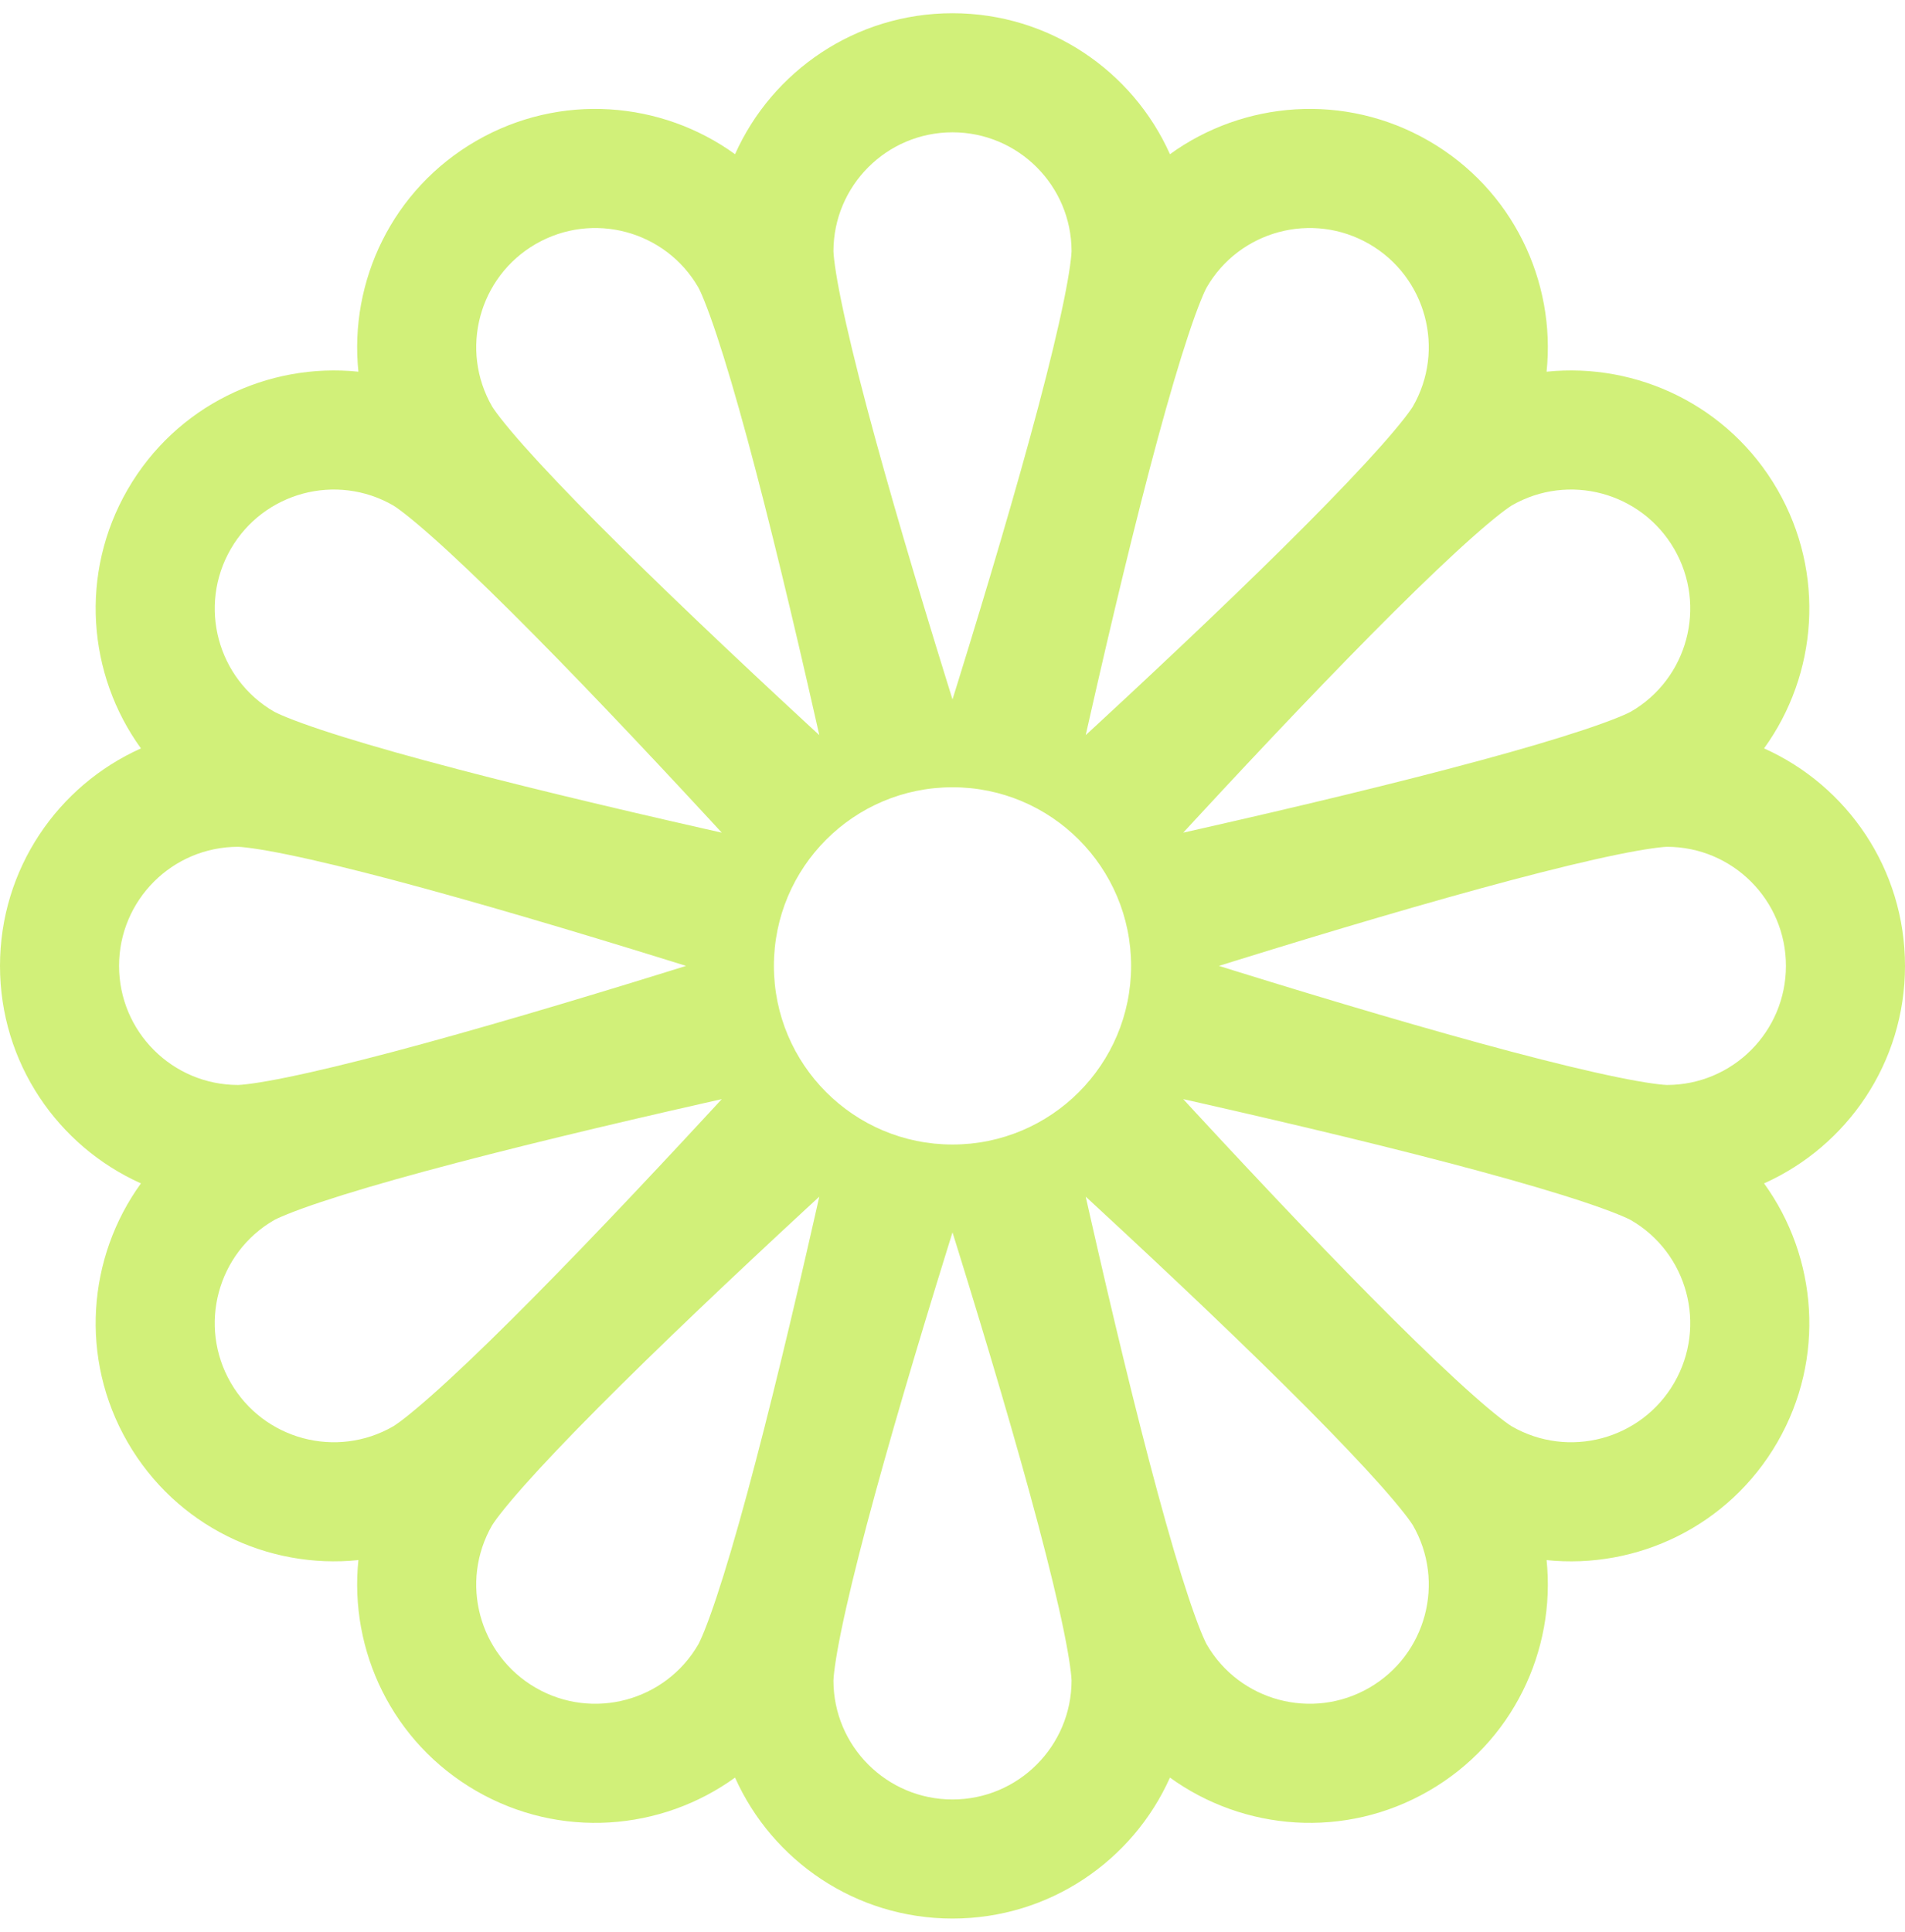 <svg width="72" height="73" viewBox="0 0 72 73" fill="none" xmlns="http://www.w3.org/2000/svg">
<path d="M27.781 5.827C29.186 2.687 32.338 0.5 36 0.5C39.662 0.5 42.814 2.687 44.219 5.827C47.006 3.811 50.828 3.492 54 5.323C57.172 7.154 58.807 10.624 58.454 14.046C61.876 13.693 65.346 15.328 67.177 18.5C69.008 21.672 68.69 25.494 66.673 28.281C69.813 29.686 72 32.838 72 36.5C72 40.162 69.813 43.313 66.673 44.719C68.69 47.506 69.008 51.329 67.177 54.5C65.346 57.672 61.876 59.307 58.454 58.955C58.807 62.376 57.172 65.846 54 67.677C50.828 69.508 47.006 69.189 44.219 67.173C42.814 70.313 39.662 72.5 36 72.5C32.338 72.5 29.186 70.313 27.781 67.173C24.994 69.189 21.172 69.508 18 67.677C14.828 65.846 13.193 62.376 13.546 58.954C10.124 59.307 6.654 57.672 4.823 54.5C2.992 51.328 3.31 47.505 5.327 44.719C2.187 43.313 0 40.162 0 36.5C0 32.838 2.187 29.686 5.327 28.281C3.31 25.494 2.992 21.671 4.823 18.5C6.654 15.328 10.124 13.693 13.546 14.046C13.193 10.624 14.829 7.154 18 5.323C21.172 3.492 24.994 3.811 27.781 5.827ZM36 5C33.515 5 31.5 7.015 31.5 9.5C31.5 9.5 31.501 9.549 31.509 9.638C31.518 9.738 31.533 9.872 31.557 10.044C31.606 10.392 31.684 10.836 31.795 11.377C32.017 12.462 32.346 13.816 32.756 15.367C33.577 18.464 34.68 22.178 35.798 25.781L36 26.43L36.202 25.781C37.32 22.178 38.423 18.464 39.244 15.367C39.654 13.816 39.983 12.462 40.205 11.377C40.316 10.836 40.394 10.392 40.443 10.044C40.467 9.872 40.482 9.738 40.491 9.638C40.499 9.549 40.5 9.5 40.5 9.5C40.5 7.015 38.485 5 36 5ZM9 41C9 41 9.049 40.999 9.138 40.991C9.238 40.982 9.372 40.967 9.544 40.943C9.892 40.894 10.336 40.816 10.877 40.705C11.962 40.483 13.316 40.154 14.867 39.744C17.964 38.923 21.678 37.82 25.281 36.702L25.93 36.5L25.281 36.298C21.678 35.18 17.964 34.077 14.867 33.256C13.316 32.846 11.962 32.517 10.877 32.295C10.336 32.184 9.892 32.106 9.544 32.057C9.372 32.033 9.238 32.018 9.138 32.009C9.049 32.001 8.999 32 8.999 32C6.514 32 4.5 34.015 4.5 36.5C4.5 38.985 6.515 41 9 41ZM40.5 63.5C40.5 63.5 40.499 63.451 40.491 63.362C40.482 63.262 40.467 63.128 40.443 62.956C40.394 62.608 40.316 62.164 40.205 61.623C39.983 60.538 39.654 59.184 39.244 57.633C38.423 54.536 37.32 50.822 36.202 47.219L36 46.57L35.798 47.219C34.68 50.822 33.577 54.536 32.756 57.633C32.346 59.184 32.017 60.538 31.795 61.623C31.684 62.164 31.606 62.608 31.557 62.956C31.533 63.128 31.518 63.262 31.509 63.362C31.501 63.451 31.5 63.501 31.5 63.501C31.5 65.986 33.515 68 36 68C38.485 68 40.5 65.985 40.5 63.5ZM14.867 53.897C14.867 53.897 14.909 53.871 14.982 53.82C15.064 53.763 15.173 53.683 15.31 53.576C15.586 53.359 15.932 53.07 16.345 52.703C17.174 51.968 18.182 51.007 19.32 49.876C21.592 47.617 24.256 44.804 26.818 42.035L27.279 41.535L26.616 41.685C22.936 42.518 19.168 43.419 16.076 44.257C14.527 44.677 13.191 45.07 12.14 45.42C11.616 45.594 11.193 45.749 10.867 45.88C10.706 45.945 10.582 45.999 10.491 46.041C10.411 46.079 10.366 46.103 10.366 46.103C8.214 47.346 7.477 50.098 8.72 52.25C9.963 54.402 12.715 55.14 14.867 53.897ZM20.25 63.78C22.402 65.022 25.154 64.285 26.397 62.133C26.397 62.133 26.421 62.089 26.458 62.009C26.501 61.918 26.555 61.794 26.62 61.633C26.751 61.307 26.905 60.884 27.08 60.359C27.43 59.309 27.823 57.972 28.242 56.424C29.081 53.331 29.982 49.563 30.815 45.884L30.965 45.221L30.465 45.682C27.696 48.244 24.883 50.908 22.624 53.18C21.493 54.318 20.532 55.326 19.797 56.154C19.43 56.568 19.141 56.913 18.924 57.19C18.817 57.327 18.737 57.435 18.68 57.517C18.625 57.596 18.602 57.633 18.602 57.633C17.36 59.786 18.098 62.537 20.25 63.78ZM61.633 26.897C63.785 25.654 64.523 22.902 63.28 20.75C62.037 18.598 59.286 17.86 57.134 19.102C57.134 19.102 57.091 19.128 57.018 19.18C56.936 19.237 56.827 19.317 56.69 19.424C56.413 19.641 56.068 19.93 55.655 20.297C54.826 21.032 53.818 21.993 52.68 23.124C50.408 25.383 47.744 28.196 45.182 30.965L44.721 31.465L45.384 31.315C49.064 30.482 52.832 29.581 55.924 28.742C57.473 28.323 58.809 27.93 59.859 27.58C60.384 27.405 60.807 27.251 61.133 27.12C61.294 27.055 61.418 27.001 61.509 26.958C61.59 26.921 61.633 26.897 61.633 26.897ZM51.75 9.22C49.598 7.978 46.846 8.714 45.603 10.867C45.603 10.867 45.582 10.904 45.541 10.991C45.499 11.082 45.445 11.206 45.38 11.367C45.249 11.693 45.094 12.116 44.92 12.641C44.57 13.691 44.177 15.027 43.757 16.576C42.919 19.669 42.018 23.437 41.185 27.116L41.035 27.779L41.535 27.318C44.304 24.756 47.117 22.092 49.376 19.82C50.507 18.682 51.468 17.674 52.203 16.846C52.57 16.432 52.859 16.087 53.076 15.81C53.183 15.673 53.263 15.565 53.32 15.482C53.376 15.404 53.397 15.367 53.397 15.367C54.64 13.215 53.902 10.463 51.75 9.22ZM63 41C65.485 41 67.5 38.985 67.5 36.5C67.5 34.015 65.486 32 63.001 32C63.001 32 62.958 32.001 62.862 32.009C62.762 32.018 62.628 32.033 62.456 32.057C62.108 32.106 61.664 32.184 61.123 32.295C60.038 32.517 58.684 32.846 57.133 33.256C54.036 34.077 50.322 35.18 46.719 36.298L46.07 36.5L46.719 36.702C50.322 37.82 54.036 38.923 57.133 39.744C58.684 40.154 60.038 40.483 61.123 40.705C61.664 40.816 62.108 40.894 62.456 40.943C62.628 40.967 62.762 40.982 62.862 40.991C62.951 40.999 63 41 63 41ZM8.72 20.75C7.477 22.902 8.215 25.654 10.367 26.897C10.367 26.897 10.41 26.92 10.491 26.958C10.582 27.001 10.706 27.055 10.867 27.12C11.193 27.251 11.616 27.405 12.14 27.58C13.191 27.93 14.527 28.322 16.076 28.742C19.168 29.581 22.936 30.481 26.616 31.315L27.279 31.465L26.818 30.965C24.256 28.196 21.592 25.383 19.32 23.124C18.182 21.993 17.174 21.032 16.345 20.297C15.932 19.93 15.586 19.64 15.31 19.424C15.173 19.317 15.064 19.237 14.982 19.179C14.909 19.128 14.867 19.103 14.867 19.103C12.715 17.86 9.963 18.597 8.72 20.75ZM18.603 15.367C18.603 15.367 18.629 15.409 18.68 15.482C18.737 15.565 18.817 15.673 18.924 15.81C19.141 16.087 19.43 16.432 19.797 16.846C20.532 17.674 21.493 18.682 22.624 19.82C24.883 22.092 27.696 24.756 30.465 27.318L30.965 27.779L30.815 27.116C29.982 23.437 29.081 19.669 28.243 16.576C27.823 15.027 27.43 13.691 27.08 12.641C26.905 12.116 26.751 11.693 26.62 11.367C26.555 11.206 26.501 11.082 26.459 10.991C26.421 10.911 26.397 10.867 26.397 10.867C25.154 8.714 22.402 7.978 20.25 9.22C18.098 10.463 17.36 13.215 18.603 15.367ZM63.28 52.25C64.523 50.098 63.785 47.346 61.633 46.103C61.633 46.103 61.59 46.08 61.509 46.042C61.418 45.999 61.294 45.945 61.133 45.88C60.807 45.749 60.384 45.595 59.859 45.42C58.809 45.07 57.473 44.678 55.924 44.258C52.832 43.419 49.064 42.519 45.384 41.685L44.721 41.535L45.182 42.035C47.744 44.804 50.408 47.617 52.68 49.876C53.818 51.007 54.826 51.968 55.655 52.703C56.068 53.07 56.413 53.36 56.69 53.576C56.827 53.683 56.936 53.763 57.018 53.821C57.091 53.871 57.133 53.897 57.133 53.897C59.285 55.14 62.037 54.403 63.28 52.25ZM45.603 62.133C46.846 64.285 49.598 65.022 51.75 63.78C53.902 62.537 54.64 59.786 53.398 57.633C53.398 57.633 53.372 57.591 53.32 57.517C53.263 57.435 53.183 57.327 53.076 57.19C52.859 56.913 52.57 56.568 52.203 56.154C51.468 55.326 50.507 54.318 49.376 53.18C47.117 50.908 44.304 48.244 41.535 45.682L41.035 45.221L41.185 45.884C42.018 49.563 42.919 53.331 43.758 56.424C44.177 57.972 44.57 59.309 44.92 60.359C45.095 60.884 45.249 61.307 45.38 61.633C45.445 61.794 45.499 61.918 45.542 62.009C45.579 62.09 45.603 62.133 45.603 62.133ZM36 43.25C39.728 43.25 42.75 40.228 42.75 36.5C42.75 32.772 39.728 29.75 36 29.75C32.272 29.75 29.25 32.772 29.25 36.5C29.25 40.228 32.272 43.25 36 43.25Z" fill="#D1F079"/>
</svg>
